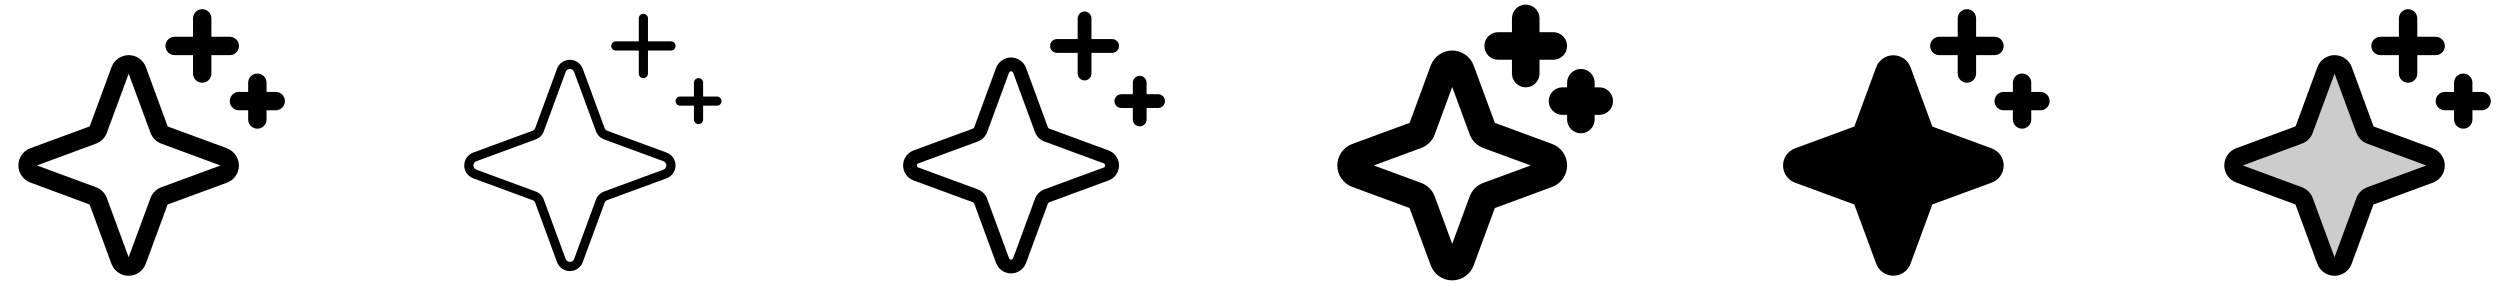<svg width="272" height="32" viewBox="0 0 272 32" fill="none" xmlns="http://www.w3.org/2000/svg">
<g clip-path="url(#clip0_17_5063)">
<path d="M24.698 16.133L18.246 13.758L15.871 7.301C15.731 6.919 15.476 6.589 15.142 6.356C14.808 6.124 14.411 5.999 14.004 5.999C13.597 5.999 13.199 6.124 12.865 6.356C12.531 6.589 12.277 6.919 12.136 7.301L9.759 13.75L3.303 16.125C2.92 16.266 2.591 16.52 2.358 16.854C2.125 17.188 2 17.585 2 17.992C2 18.4 2.125 18.797 2.358 19.131C2.591 19.465 2.92 19.719 3.303 19.86L9.75 22.25L12.125 28.703C12.266 29.085 12.52 29.414 12.854 29.647C13.188 29.88 13.585 30.005 13.993 30.005C14.4 30.005 14.797 29.88 15.131 29.647C15.465 29.414 15.719 29.085 15.86 28.703L18.235 22.251L24.691 19.876C25.073 19.736 25.403 19.481 25.636 19.147C25.869 18.813 25.994 18.416 25.994 18.009C25.994 17.602 25.869 17.204 25.636 16.87C25.403 16.536 25.073 16.282 24.691 16.141L24.698 16.133ZM17.549 20.375C17.279 20.474 17.033 20.631 16.83 20.834C16.626 21.038 16.469 21.284 16.37 21.554L13.995 27.986L11.625 21.549C11.526 21.28 11.37 21.036 11.167 20.833C10.964 20.631 10.72 20.474 10.451 20.375L4.019 18L10.451 15.625C10.72 15.526 10.964 15.369 11.167 15.167C11.37 14.964 11.526 14.72 11.625 14.451L14 8.019L16.375 14.451C16.474 14.722 16.631 14.967 16.835 15.171C17.038 15.374 17.284 15.531 17.554 15.63L23.986 18.005L17.549 20.375ZM18 5C18 4.735 18.105 4.48 18.293 4.293C18.48 4.105 18.735 4 19 4H21V2C21 1.735 21.105 1.48 21.293 1.293C21.48 1.105 21.735 1 22 1C22.265 1 22.52 1.105 22.707 1.293C22.895 1.48 23 1.735 23 2V4H25C25.265 4 25.52 4.105 25.707 4.293C25.895 4.48 26 4.735 26 5C26 5.265 25.895 5.52 25.707 5.707C25.52 5.895 25.265 6 25 6H23V8C23 8.265 22.895 8.52 22.707 8.707C22.52 8.895 22.265 9 22 9C21.735 9 21.48 8.895 21.293 8.707C21.105 8.52 21 8.265 21 8V6H19C18.735 6 18.48 5.895 18.293 5.707C18.105 5.52 18 5.265 18 5ZM31 11C31 11.265 30.895 11.52 30.707 11.707C30.52 11.895 30.265 12 30 12H29V13C29 13.265 28.895 13.52 28.707 13.707C28.52 13.895 28.265 14 28 14C27.735 14 27.48 13.895 27.293 13.707C27.105 13.52 27 13.265 27 13V12H26C25.735 12 25.48 11.895 25.293 11.707C25.105 11.52 25 11.265 25 11C25 10.735 25.105 10.48 25.293 10.293C25.48 10.105 25.735 10 26 10H27V9C27 8.735 27.105 8.48 27.293 8.293C27.48 8.105 27.735 8 28 8C28.265 8 28.52 8.105 28.707 8.293C28.895 8.48 29 8.735 29 9V10H30C30.265 10 30.52 10.105 30.707 10.293C30.895 10.48 31 10.735 31 11Z" fill="currentColor"/>
<path d="M72.525 16.601L66.067 14.226C66.001 14.202 65.941 14.163 65.891 14.113C65.841 14.063 65.802 14.003 65.778 13.936L63.403 7.479C63.297 7.193 63.106 6.946 62.856 6.772C62.606 6.598 62.309 6.505 62.004 6.505C61.699 6.505 61.402 6.598 61.151 6.772C60.901 6.946 60.711 7.193 60.605 7.479L58.23 13.936C58.206 14.003 58.167 14.063 58.117 14.113C58.067 14.163 58.007 14.202 57.94 14.226L51.483 16.601C51.197 16.707 50.95 16.898 50.776 17.148C50.602 17.398 50.508 17.695 50.508 18C50.508 18.305 50.602 18.602 50.776 18.852C50.95 19.102 51.197 19.293 51.483 19.399L57.94 21.774C58.007 21.798 58.067 21.837 58.117 21.887C58.167 21.937 58.206 21.997 58.23 22.064L60.605 28.521C60.711 28.807 60.901 29.054 61.151 29.228C61.402 29.402 61.699 29.495 62.004 29.495C62.309 29.495 62.606 29.402 62.856 29.228C63.106 29.054 63.297 28.807 63.403 28.521L65.778 22.064C65.802 21.997 65.841 21.937 65.891 21.887C65.941 21.837 66.001 21.798 66.067 21.774L72.525 19.399C72.811 19.293 73.058 19.102 73.232 18.852C73.406 18.602 73.499 18.305 73.499 18C73.499 17.695 73.406 17.398 73.232 17.148C73.058 16.898 72.811 16.707 72.525 16.601ZM72.179 18.46L65.722 20.835C65.52 20.91 65.336 21.027 65.184 21.18C65.031 21.332 64.913 21.516 64.839 21.719L62.464 28.175C62.429 28.269 62.367 28.351 62.284 28.408C62.202 28.465 62.104 28.496 62.004 28.496C61.903 28.496 61.806 28.465 61.723 28.408C61.641 28.351 61.578 28.269 61.544 28.175L59.169 21.719C59.094 21.516 58.977 21.332 58.824 21.18C58.671 21.027 58.487 20.91 58.285 20.835L51.829 18.46C51.735 18.425 51.653 18.363 51.596 18.28C51.538 18.198 51.508 18.1 51.508 18C51.508 17.9 51.538 17.802 51.596 17.72C51.653 17.637 51.735 17.575 51.829 17.54L58.285 15.165C58.487 15.09 58.671 14.973 58.824 14.82C58.977 14.668 59.094 14.484 59.169 14.281L61.544 7.825C61.578 7.731 61.641 7.649 61.723 7.592C61.806 7.535 61.903 7.504 62.004 7.504C62.104 7.504 62.202 7.535 62.284 7.592C62.367 7.649 62.429 7.731 62.464 7.825L64.839 14.281C64.913 14.484 65.031 14.668 65.184 14.82C65.336 14.973 65.52 15.09 65.722 15.165L72.179 17.54C72.273 17.575 72.354 17.637 72.412 17.72C72.469 17.802 72.5 17.9 72.5 18C72.5 18.1 72.469 18.198 72.412 18.28C72.354 18.363 72.273 18.425 72.179 18.46ZM66.5 5C66.5 4.867 66.553 4.74 66.647 4.646C66.74 4.553 66.867 4.5 67 4.5H69.5V2C69.5 1.867 69.553 1.74 69.647 1.646C69.74 1.553 69.867 1.5 70 1.5C70.133 1.5 70.26 1.553 70.354 1.646C70.447 1.74 70.5 1.867 70.5 2V4.5H73C73.133 4.5 73.26 4.553 73.354 4.646C73.447 4.74 73.5 4.867 73.5 5C73.5 5.133 73.447 5.26 73.354 5.354C73.26 5.447 73.133 5.5 73 5.5H70.5V8C70.5 8.133 70.447 8.26 70.354 8.354C70.26 8.447 70.133 8.5 70 8.5C69.867 8.5 69.74 8.447 69.647 8.354C69.553 8.26 69.5 8.133 69.5 8V5.5H67C66.867 5.5 66.74 5.447 66.647 5.354C66.553 5.26 66.5 5.133 66.5 5ZM78.5 11C78.5 11.133 78.447 11.26 78.354 11.354C78.26 11.447 78.133 11.5 78 11.5H76.5V13C76.5 13.133 76.447 13.26 76.354 13.354C76.26 13.447 76.133 13.5 76 13.5C75.867 13.5 75.74 13.447 75.647 13.354C75.553 13.26 75.5 13.133 75.5 13V11.5H74C73.867 11.5 73.74 11.447 73.647 11.354C73.553 11.26 73.5 11.133 73.5 11C73.5 10.867 73.553 10.74 73.647 10.646C73.74 10.553 73.867 10.5 74 10.5H75.5V9C75.5 8.867 75.553 8.74 75.647 8.646C75.74 8.553 75.867 8.5 76 8.5C76.133 8.5 76.26 8.553 76.354 8.646C76.447 8.74 76.5 8.867 76.5 9V10.5H78C78.133 10.5 78.26 10.553 78.354 10.646C78.447 10.74 78.5 10.867 78.5 11Z" fill="currentColor"/>
<path d="M120.611 16.367L114.155 13.992C114.122 13.98 114.093 13.961 114.068 13.936C114.043 13.912 114.024 13.883 114.011 13.85L111.636 7.393C111.513 7.059 111.291 6.771 110.999 6.567C110.707 6.364 110.359 6.255 110.004 6.255C109.648 6.255 109.301 6.364 109.009 6.567C108.717 6.771 108.494 7.059 108.371 7.393L105.996 13.849C105.984 13.881 105.965 13.911 105.94 13.936C105.916 13.96 105.886 13.98 105.854 13.992L99.396 16.367C99.062 16.491 98.774 16.713 98.571 17.005C98.367 17.297 98.258 17.644 98.258 18C98.258 18.356 98.367 18.703 98.571 18.995C98.774 19.287 99.062 19.509 99.396 19.633L105.852 22.008C105.885 22.02 105.915 22.039 105.939 22.064C105.964 22.088 105.983 22.117 105.996 22.15L108.371 28.608C108.494 28.941 108.717 29.229 109.009 29.433C109.301 29.636 109.648 29.745 110.004 29.745C110.359 29.745 110.707 29.636 110.999 29.433C111.291 29.229 111.513 28.941 111.636 28.608L114.011 22.151C114.024 22.119 114.043 22.089 114.067 22.064C114.092 22.04 114.121 22.02 114.154 22.008L120.611 19.633C120.945 19.509 121.233 19.287 121.437 18.995C121.64 18.703 121.749 18.356 121.749 18C121.749 17.644 121.64 17.297 121.437 17.005C121.233 16.713 120.945 16.491 120.611 16.367ZM120.092 18.225L113.635 20.6C113.399 20.687 113.184 20.825 113.006 21.003C112.828 21.181 112.691 21.396 112.604 21.633L110.229 28.089C110.212 28.135 110.181 28.174 110.141 28.202C110.1 28.23 110.053 28.245 110.004 28.245C109.955 28.245 109.907 28.23 109.867 28.202C109.826 28.174 109.796 28.135 109.779 28.089L107.404 21.631C107.316 21.395 107.179 21.181 107.001 21.003C106.823 20.825 106.608 20.688 106.372 20.6L99.916 18.225C99.87 18.208 99.831 18.177 99.803 18.137C99.775 18.097 99.76 18.049 99.76 18C99.76 17.951 99.775 17.903 99.803 17.863C99.831 17.823 99.87 17.792 99.916 17.775L106.374 15.4C106.61 15.313 106.825 15.175 107.003 14.997C107.181 14.819 107.318 14.604 107.405 14.367L109.78 7.911C109.797 7.865 109.828 7.826 109.868 7.798C109.908 7.77 109.956 7.755 110.005 7.755C110.054 7.755 110.102 7.77 110.142 7.798C110.182 7.826 110.213 7.865 110.23 7.911L112.605 14.369C112.692 14.605 112.83 14.82 113.008 14.998C113.186 15.176 113.401 15.313 113.637 15.4L120.094 17.775C120.14 17.792 120.179 17.823 120.207 17.863C120.235 17.903 120.25 17.951 120.25 18C120.25 18.049 120.235 18.097 120.207 18.137C120.179 18.177 120.14 18.208 120.094 18.225H120.092ZM114.25 5C114.25 4.801 114.329 4.61 114.47 4.47C114.61 4.329 114.801 4.25 115 4.25H117.25V2C117.25 1.801 117.329 1.61 117.47 1.47C117.61 1.329 117.801 1.25 118 1.25C118.199 1.25 118.39 1.329 118.53 1.47C118.671 1.61 118.75 1.801 118.75 2V4.25H121C121.199 4.25 121.39 4.329 121.53 4.47C121.671 4.61 121.75 4.801 121.75 5C121.75 5.199 121.671 5.39 121.53 5.53C121.39 5.671 121.199 5.75 121 5.75H118.75V8C118.75 8.199 118.671 8.39 118.53 8.53C118.39 8.671 118.199 8.75 118 8.75C117.801 8.75 117.61 8.671 117.47 8.53C117.329 8.39 117.25 8.199 117.25 8V5.75H115C114.801 5.75 114.61 5.671 114.47 5.53C114.329 5.39 114.25 5.199 114.25 5ZM126.75 11C126.75 11.199 126.671 11.39 126.53 11.53C126.39 11.671 126.199 11.75 126 11.75H124.75V13C124.75 13.199 124.671 13.39 124.53 13.53C124.39 13.671 124.199 13.75 124 13.75C123.801 13.75 123.61 13.671 123.47 13.53C123.329 13.39 123.25 13.199 123.25 13V11.75H122C121.801 11.75 121.61 11.671 121.47 11.53C121.329 11.39 121.25 11.199 121.25 11C121.25 10.801 121.329 10.61 121.47 10.47C121.61 10.329 121.801 10.25 122 10.25H123.25V9C123.25 8.801 123.329 8.61 123.47 8.47C123.61 8.329 123.801 8.25 124 8.25C124.199 8.25 124.39 8.329 124.53 8.47C124.671 8.61 124.75 8.801 124.75 9V10.25H126C126.199 10.25 126.39 10.329 126.53 10.47C126.671 10.61 126.75 10.801 126.75 11Z" fill="currentColor"/>
<path d="M168.875 15.664L162.639 13.366L160.336 7.125C160.16 6.647 159.842 6.235 159.424 5.944C159.006 5.653 158.509 5.496 158 5.496C157.491 5.496 156.994 5.653 156.576 5.944C156.158 6.235 155.84 6.647 155.664 7.125L153.366 13.366L147.125 15.664C146.647 15.84 146.235 16.158 145.944 16.576C145.653 16.994 145.497 17.491 145.497 18C145.497 18.509 145.653 19.006 145.944 19.424C146.235 19.842 146.647 20.16 147.125 20.336L153.361 22.634L155.664 28.875C155.84 29.353 156.158 29.765 156.576 30.056C156.994 30.348 157.491 30.504 158 30.504C158.509 30.504 159.006 30.348 159.424 30.056C159.842 29.765 160.16 29.353 160.336 28.875L162.634 22.639L168.875 20.336C169.353 20.16 169.765 19.842 170.056 19.424C170.348 19.006 170.504 18.509 170.504 18C170.504 17.491 170.348 16.994 170.056 16.576C169.765 16.158 169.353 15.84 168.875 15.664ZM161.375 19.901C161.037 20.026 160.73 20.222 160.475 20.477C160.221 20.731 160.025 21.038 159.9 21.376L158 26.535L156.099 21.375C155.975 21.037 155.778 20.731 155.524 20.476C155.269 20.222 154.963 20.026 154.625 19.901L149.465 18L154.625 16.099C154.963 15.974 155.269 15.778 155.524 15.524C155.778 15.269 155.975 14.963 156.099 14.625L158 9.465L159.901 14.625C160.026 14.963 160.222 15.27 160.477 15.525C160.731 15.779 161.038 15.976 161.376 16.1L166.535 18L161.375 19.901ZM161.5 5C161.5 4.602 161.658 4.221 161.94 3.939C162.221 3.658 162.602 3.5 163 3.5H164.5V2C164.5 1.602 164.658 1.221 164.94 0.939C165.221 0.658 165.602 0.5 166 0.5C166.398 0.5 166.78 0.658 167.061 0.939C167.342 1.221 167.5 1.602 167.5 2V3.5H169C169.398 3.5 169.78 3.658 170.061 3.939C170.342 4.221 170.5 4.602 170.5 5C170.5 5.398 170.342 5.779 170.061 6.061C169.78 6.342 169.398 6.5 169 6.5H167.5V8C167.5 8.398 167.342 8.779 167.061 9.061C166.78 9.342 166.398 9.5 166 9.5C165.602 9.5 165.221 9.342 164.94 9.061C164.658 8.779 164.5 8.398 164.5 8V6.5H163C162.602 6.5 162.221 6.342 161.94 6.061C161.658 5.779 161.5 5.398 161.5 5ZM175.5 11C175.5 11.398 175.342 11.779 175.061 12.061C174.78 12.342 174.398 12.5 174 12.5H173.5V13C173.5 13.398 173.342 13.779 173.061 14.061C172.78 14.342 172.398 14.5 172 14.5C171.602 14.5 171.221 14.342 170.94 14.061C170.658 13.779 170.5 13.398 170.5 13V12.5H170C169.602 12.5 169.221 12.342 168.94 12.061C168.658 11.779 168.5 11.398 168.5 11C168.5 10.602 168.658 10.221 168.94 9.939C169.221 9.658 169.602 9.5 170 9.5H170.5V9C170.5 8.602 170.658 8.221 170.94 7.939C171.221 7.658 171.602 7.5 172 7.5C172.398 7.5 172.78 7.658 173.061 7.939C173.342 8.221 173.5 8.602 173.5 9V9.5H174C174.398 9.5 174.78 9.658 175.061 9.939C175.342 10.221 175.5 10.602 175.5 11Z" fill="currentColor"/>
<path d="M218 18C218.003 18.408 217.879 18.806 217.646 19.141C217.412 19.475 217.081 19.729 216.698 19.867L210.241 22.242L207.866 28.694C207.726 29.076 207.471 29.406 207.137 29.639C206.803 29.871 206.406 29.996 205.999 29.996C205.592 29.996 205.194 29.871 204.86 29.639C204.527 29.406 204.272 29.076 204.131 28.694L201.75 22.25L195.298 19.875C194.916 19.734 194.586 19.48 194.353 19.146C194.12 18.812 193.995 18.415 193.995 18.008C193.995 17.6 194.12 17.203 194.353 16.869C194.586 16.535 194.916 16.281 195.298 16.14L201.754 13.765L204.129 7.314C204.27 6.932 204.524 6.602 204.858 6.369C205.192 6.136 205.589 6.011 205.996 6.011C206.404 6.011 206.801 6.136 207.135 6.369C207.469 6.602 207.723 6.932 207.864 7.314L210.239 13.77L216.69 16.145C217.073 16.282 217.404 16.533 217.639 16.865C217.873 17.197 218 17.593 218 18ZM211 6H213V8C213 8.265 213.106 8.52 213.293 8.707C213.481 8.895 213.735 9 214 9C214.265 9 214.52 8.895 214.707 8.707C214.895 8.52 215 8.265 215 8V6H217C217.265 6 217.52 5.895 217.707 5.707C217.895 5.52 218 5.265 218 5C218 4.735 217.895 4.48 217.707 4.293C217.52 4.105 217.265 4 217 4H215V2C215 1.735 214.895 1.48 214.707 1.293C214.52 1.105 214.265 1 214 1C213.735 1 213.481 1.105 213.293 1.293C213.106 1.48 213 1.735 213 2V4H211C210.735 4 210.481 4.105 210.293 4.293C210.106 4.48 210 4.735 210 5C210 5.265 210.106 5.52 210.293 5.707C210.481 5.895 210.735 6 211 6ZM222 10H221V9C221 8.735 220.895 8.48 220.707 8.293C220.52 8.105 220.265 8 220 8C219.735 8 219.481 8.105 219.293 8.293C219.106 8.48 219 8.735 219 9V10H218C217.735 10 217.481 10.105 217.293 10.293C217.106 10.48 217 10.735 217 11C217 11.265 217.106 11.52 217.293 11.707C217.481 11.895 217.735 12 218 12H219V13C219 13.265 219.106 13.52 219.293 13.707C219.481 13.895 219.735 14 220 14C220.265 14 220.52 13.895 220.707 13.707C220.895 13.52 221 13.265 221 13V12H222C222.265 12 222.52 11.895 222.707 11.707C222.895 11.52 223 11.265 223 11C223 10.735 222.895 10.48 222.707 10.293C222.52 10.105 222.265 10 222 10Z" fill="currentColor"/>
<path opacity="0.2" d="M264.352 18.929L257.895 21.304C257.76 21.353 257.638 21.431 257.537 21.532C257.436 21.634 257.358 21.756 257.309 21.89L254.934 28.348C254.864 28.537 254.737 28.701 254.571 28.817C254.405 28.933 254.207 28.995 254.005 28.995C253.803 28.995 253.605 28.933 253.439 28.817C253.273 28.701 253.146 28.537 253.076 28.348L250.701 21.89C250.652 21.756 250.574 21.634 250.473 21.532C250.371 21.431 250.249 21.353 250.115 21.304L243.657 18.929C243.468 18.859 243.304 18.732 243.188 18.566C243.072 18.4 243.01 18.203 243.01 18C243.01 17.798 243.072 17.6 243.188 17.434C243.304 17.268 243.468 17.141 243.657 17.071L250.115 14.696C250.249 14.647 250.371 14.569 250.473 14.468C250.574 14.367 250.652 14.245 250.701 14.11L253.076 7.653C253.146 7.463 253.273 7.299 253.439 7.183C253.605 7.067 253.803 7.005 254.005 7.005C254.207 7.005 254.405 7.067 254.571 7.183C254.737 7.299 254.864 7.463 254.934 7.653L257.309 14.11C257.358 14.245 257.436 14.367 257.537 14.468C257.638 14.569 257.76 14.647 257.895 14.696L264.352 17.071C264.542 17.141 264.706 17.268 264.822 17.434C264.938 17.6 265 17.798 265 18C265 18.203 264.938 18.4 264.822 18.566C264.706 18.732 264.542 18.859 264.352 18.929Z" fill="currentColor"/>
<path d="M264.698 16.133L258.246 13.758L255.871 7.301C255.731 6.919 255.476 6.589 255.142 6.356C254.808 6.124 254.411 5.999 254.004 5.999C253.597 5.999 253.199 6.124 252.865 6.356C252.531 6.589 252.277 6.919 252.136 7.301L249.759 13.75L243.303 16.125C242.92 16.266 242.591 16.52 242.358 16.854C242.125 17.188 242 17.585 242 17.992C242 18.4 242.125 18.797 242.358 19.131C242.591 19.465 242.92 19.719 243.303 19.86L249.75 22.25L252.125 28.703C252.266 29.085 252.52 29.414 252.854 29.647C253.188 29.88 253.585 30.005 253.993 30.005C254.4 30.005 254.797 29.88 255.131 29.647C255.465 29.414 255.719 29.085 255.86 28.703L258.235 22.251L264.691 19.876C265.073 19.736 265.403 19.481 265.636 19.147C265.869 18.813 265.994 18.416 265.994 18.009C265.994 17.602 265.869 17.204 265.636 16.87C265.403 16.536 265.073 16.282 264.691 16.141L264.698 16.133ZM257.549 20.375C257.279 20.474 257.033 20.631 256.83 20.834C256.626 21.038 256.469 21.284 256.37 21.554L253.995 27.986L251.625 21.549C251.526 21.28 251.37 21.036 251.167 20.833C250.964 20.631 250.72 20.474 250.451 20.375L244.019 18L250.451 15.625C250.72 15.526 250.964 15.369 251.167 15.167C251.37 14.964 251.526 14.72 251.625 14.451L254 8.019L256.375 14.451C256.474 14.722 256.631 14.967 256.835 15.171C257.038 15.374 257.284 15.531 257.554 15.63L263.986 18.005L257.549 20.375ZM258 5C258 4.735 258.105 4.48 258.293 4.293C258.481 4.105 258.735 4 259 4H261V2C261 1.735 261.105 1.48 261.293 1.293C261.481 1.105 261.735 1 262 1C262.265 1 262.52 1.105 262.707 1.293C262.895 1.48 263 1.735 263 2V4H265C265.265 4 265.52 4.105 265.707 4.293C265.895 4.48 266 4.735 266 5C266 5.265 265.895 5.52 265.707 5.707C265.52 5.895 265.265 6 265 6H263V8C263 8.265 262.895 8.52 262.707 8.707C262.52 8.895 262.265 9 262 9C261.735 9 261.481 8.895 261.293 8.707C261.105 8.52 261 8.265 261 8V6H259C258.735 6 258.481 5.895 258.293 5.707C258.105 5.52 258 5.265 258 5ZM271 11C271 11.265 270.895 11.52 270.707 11.707C270.52 11.895 270.265 12 270 12H269V13C269 13.265 268.895 13.52 268.707 13.707C268.52 13.895 268.265 14 268 14C267.735 14 267.481 13.895 267.293 13.707C267.105 13.52 267 13.265 267 13V12H266C265.735 12 265.481 11.895 265.293 11.707C265.105 11.52 265 11.265 265 11C265 10.735 265.105 10.48 265.293 10.293C265.481 10.105 265.735 10 266 10H267V9C267 8.735 267.105 8.48 267.293 8.293C267.481 8.105 267.735 8 268 8C268.265 8 268.52 8.105 268.707 8.293C268.895 8.48 269 8.735 269 9V10H270C270.265 10 270.52 10.105 270.707 10.293C270.895 10.48 271 10.735 271 11Z" fill="currentColor"/>
</g>
<defs>
<clipPath id="clip0_17_5063">
<rect width="272" height="32" rx="5" fill="white"/>
</clipPath>
</defs>
</svg>
